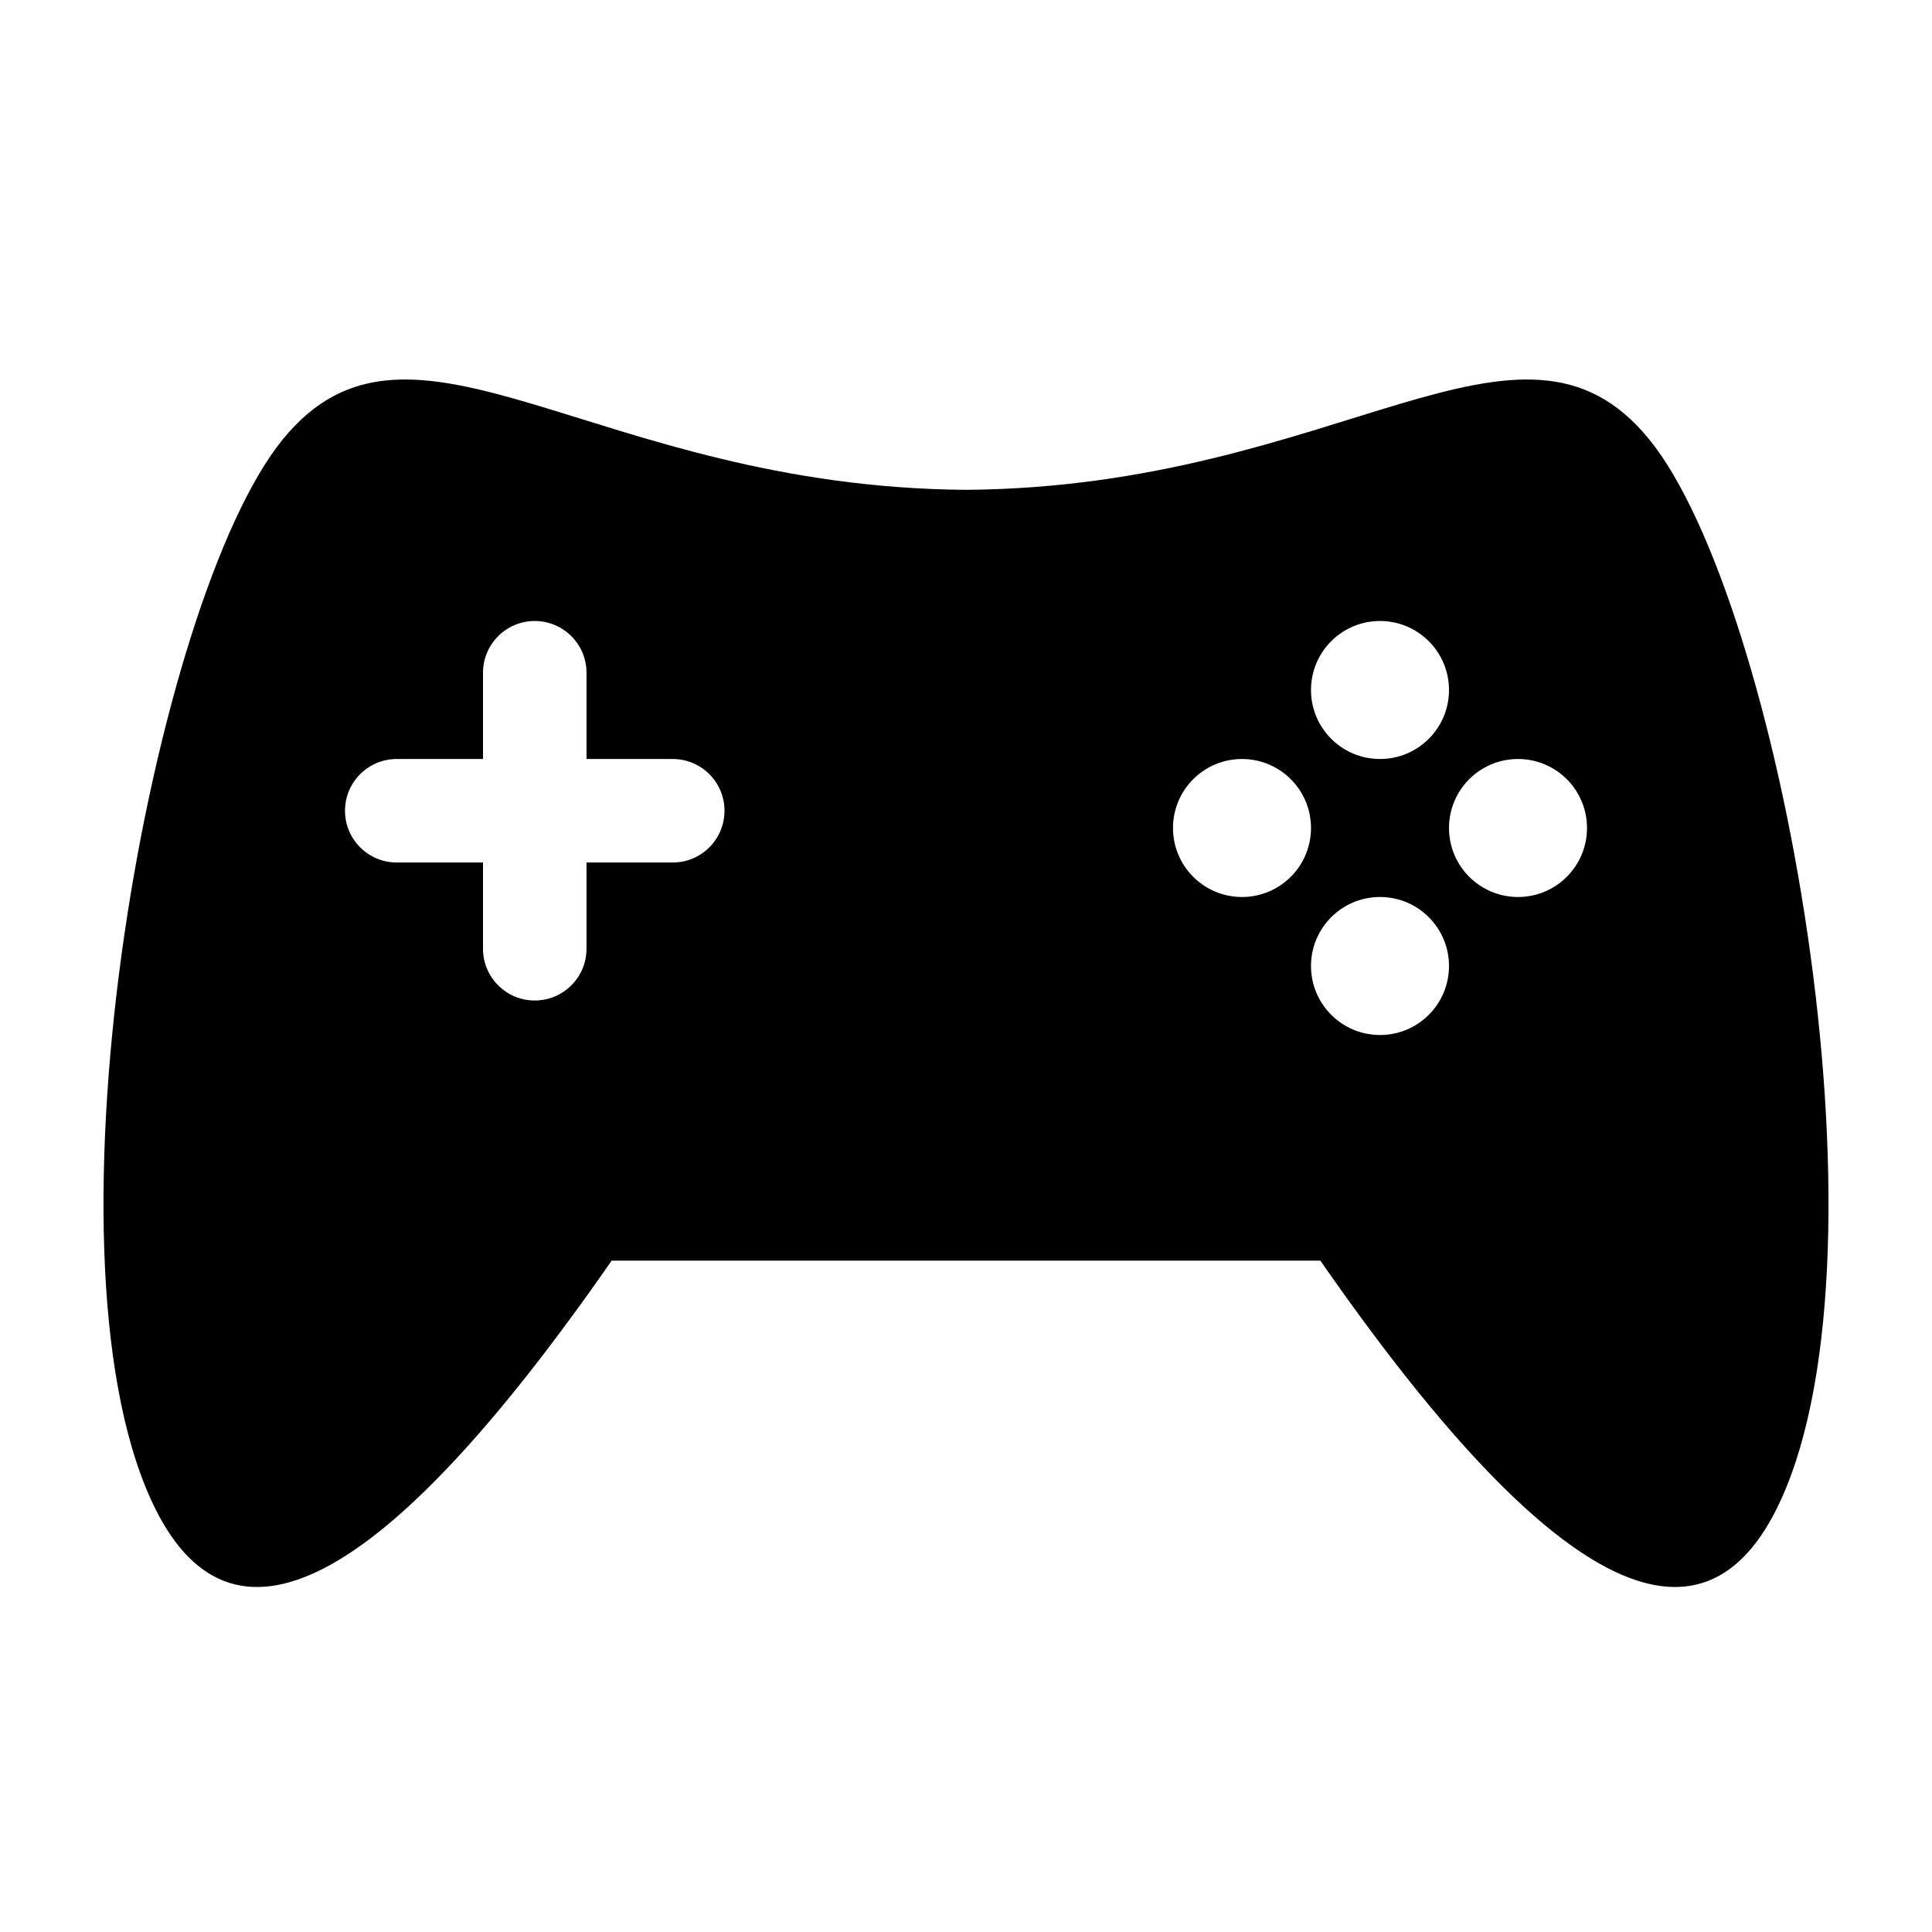 <svg xmlns="http://www.w3.org/2000/svg" width="56" height="56" viewBox="0 0 56 56">
  <path fill-rule="evenodd" d="M25,3.198 C35.817,3.119 41.062,-2.862 44.804,1.736 C48.57,6.363 52.002,25.086 48.617,32.483 C46.36,37.414 41.911,35.1 35.271,25.54 L14.729,25.54 C8.089,35.1 3.64,37.414 1.383,32.483 C-2.002,25.086 1.43,6.363 5.196,1.736 C8.938,-2.862 14.183,3.119 25,3.198 Z M14,11 L14,8.5 C14,7.672 13.328,7 12.5,7 C11.672,7 11,7.672 11,8.5 L11,11 L8.5,11 C7.672,11 7,11.672 7,12.5 C7,13.328 7.672,14 8.5,14 L11,14 L11,16.5 C11,17.328 11.672,18 12.5,18 C13.328,18 14,17.328 14,16.5 L14,14 L16.5,14 C17.328,14 18,13.328 18,12.5 C18,11.672 17.328,11 16.5,11 L14,11 Z M37,11 C38.105,11 39,10.105 39,9 C39,7.895 38.105,7 37,7 C35.895,7 35,7.895 35,9 C35,10.105 35.895,11 37,11 Z M41,15 C42.105,15 43,14.105 43,13 C43,11.895 42.105,11 41,11 C39.895,11 39,11.895 39,13 C39,14.105 39.895,15 41,15 Z M33,15 C34.105,15 35,14.105 35,13 C35,11.895 34.105,11 33,11 C31.895,11 31,11.895 31,13 C31,14.105 31.895,15 33,15 Z M37,19 C38.105,19 39,18.105 39,17 C39,15.895 38.105,15 37,15 C35.895,15 35,15.895 35,17 C35,18.105 35.895,19 37,19 Z" transform="translate(3 11)"/>
</svg>
